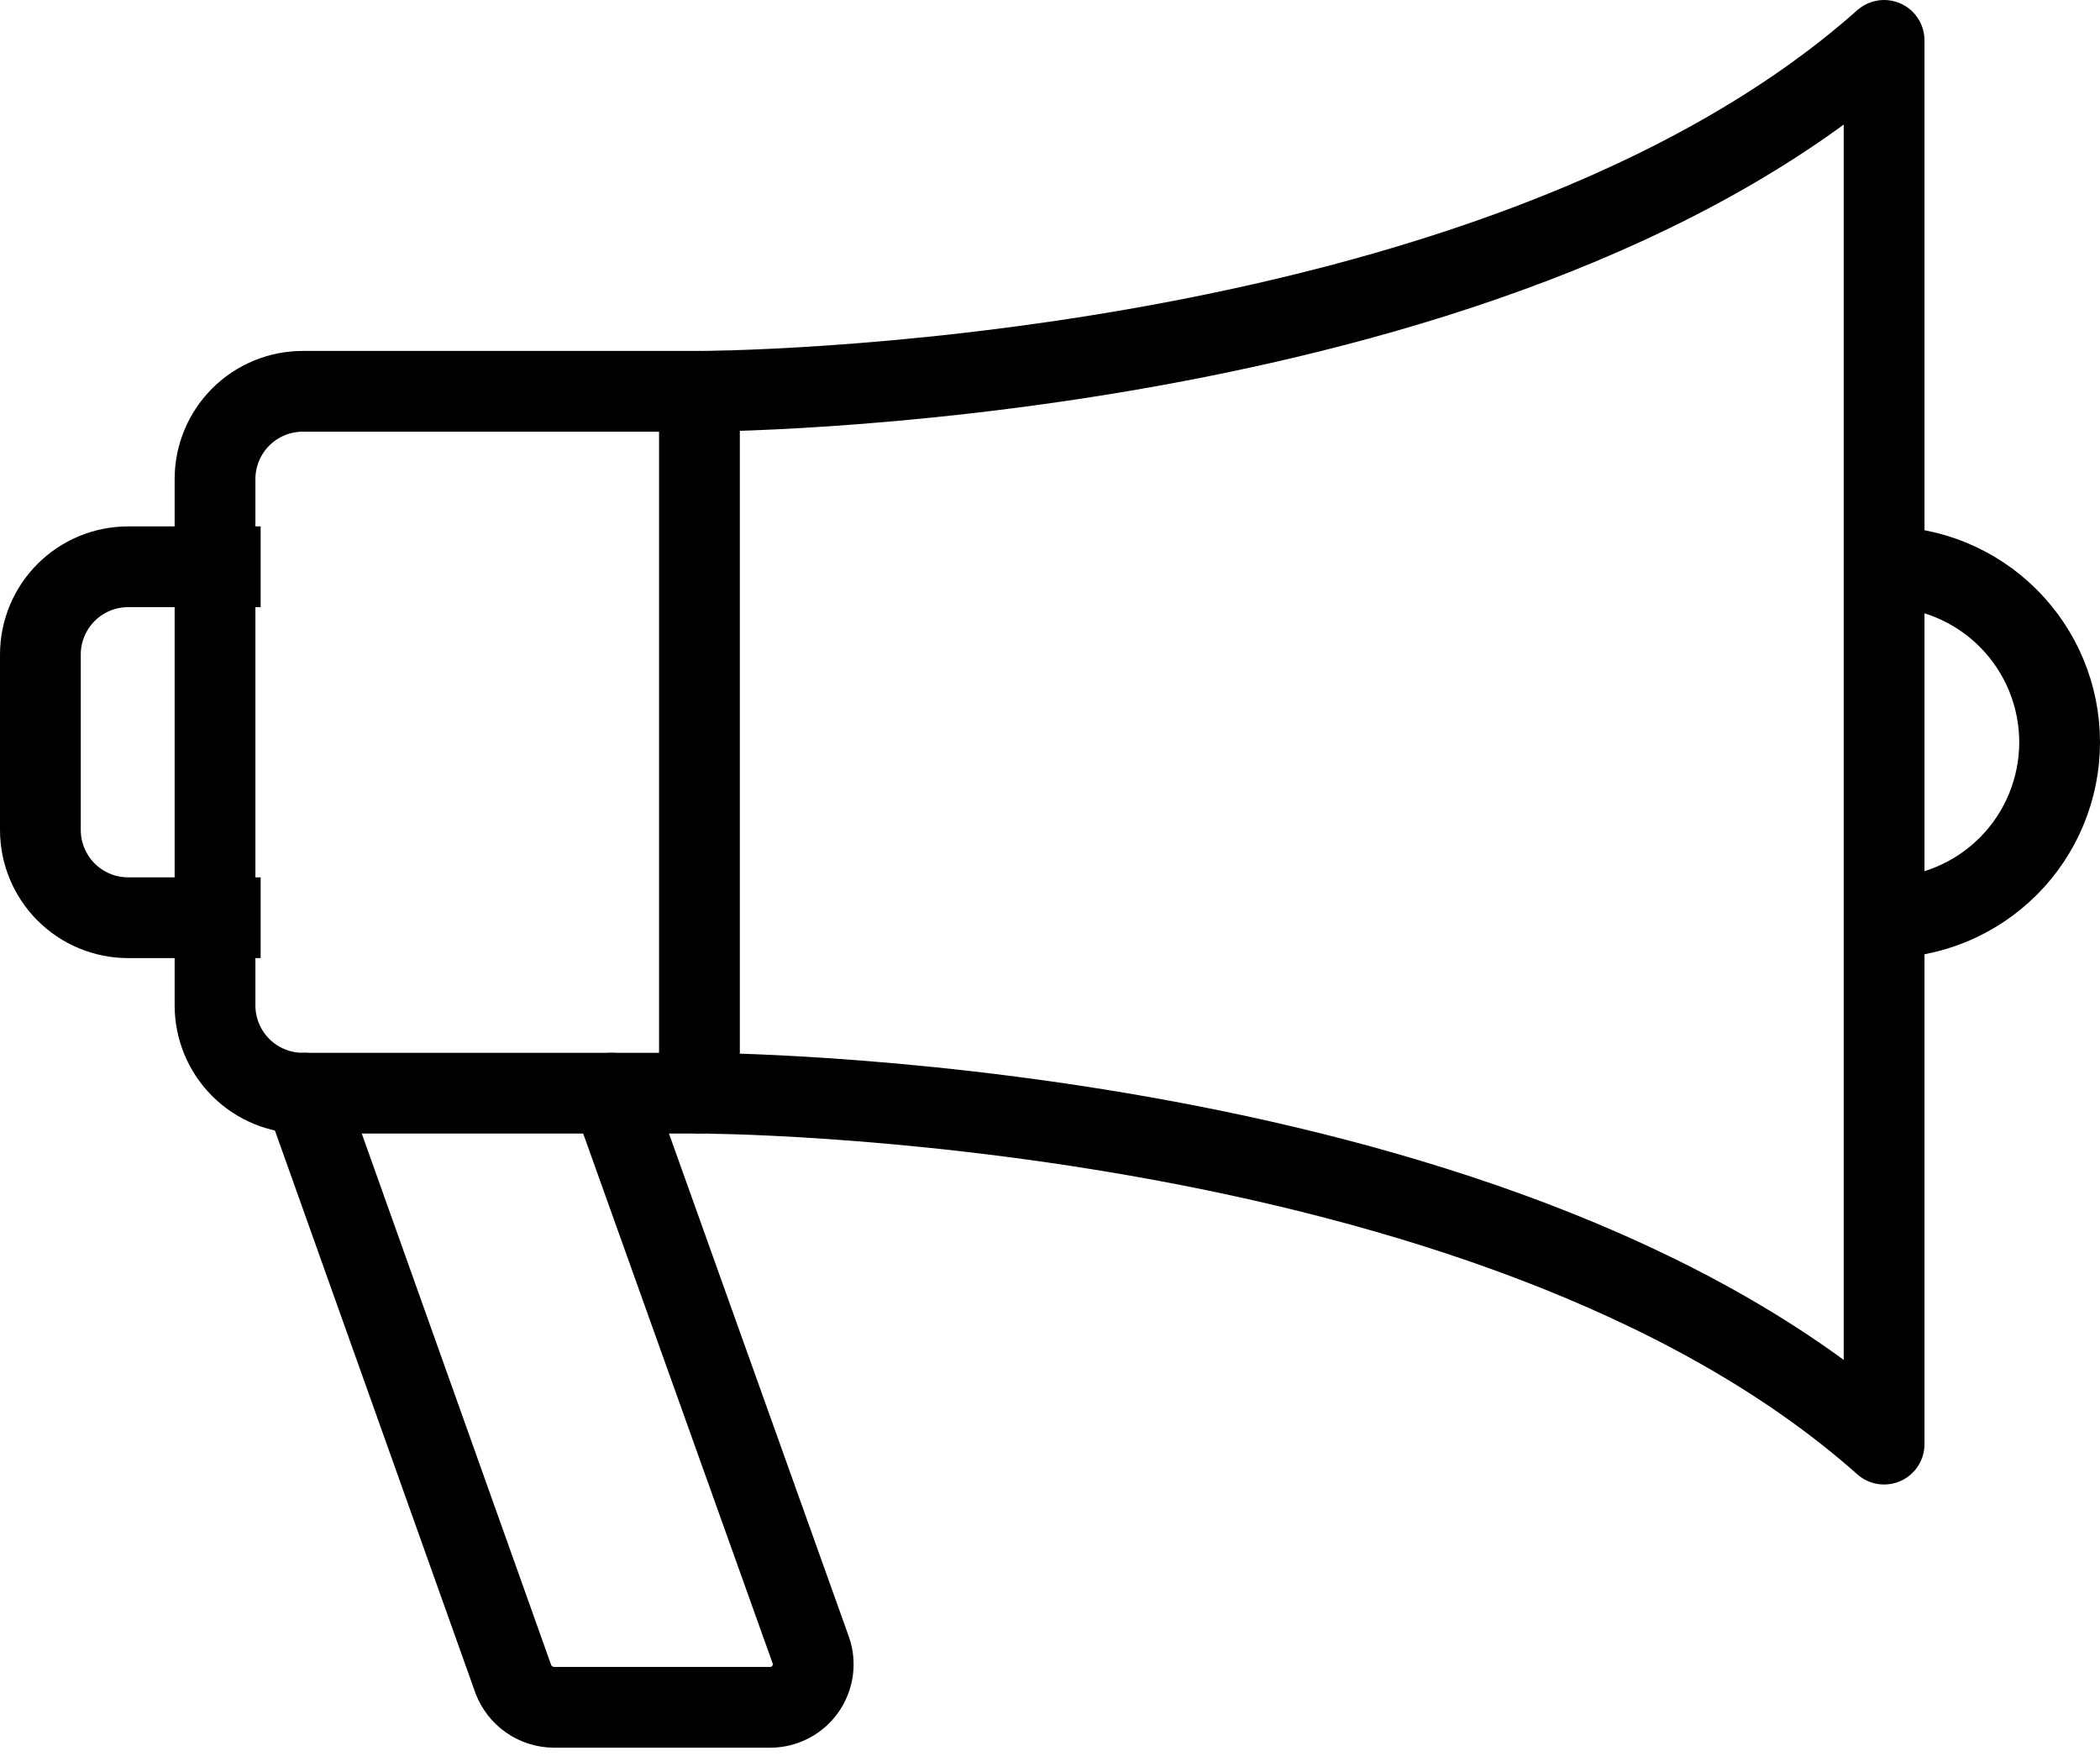 <svg width="104" height="87" viewBox="0 0 104 87" fill="none" >
<path d="M14.995 19.384H34.639V54.152H14.995C13.843 54.152 12.737 53.694 11.922 52.879C11.107 52.064 10.649 50.958 10.649 49.806V23.73C10.649 22.577 11.107 21.472 11.922 20.657C12.737 19.842 13.843 19.384 14.995 19.384V19.384Z" stroke="black" stroke-width="4" stroke-linecap="round" stroke-linejoin="round"/>
<path d="M12.908 45.46H6.346C5.193 45.46 4.088 45.002 3.273 44.187C2.458 43.372 2 42.266 2 41.114V32.422C2 31.269 2.458 30.164 3.273 29.349C4.088 28.534 5.193 28.076 6.346 28.076H12.908" stroke="black" stroke-width="4" stroke-miterlimit="10"/>
<path d="M93.308 28.076C95.613 28.076 97.824 28.991 99.454 30.622C101.084 32.252 102 34.462 102 36.768C102 39.073 101.084 41.284 99.454 42.914C97.824 44.544 95.613 45.46 93.308 45.46" stroke="black" stroke-width="4" stroke-linecap="round" stroke-linejoin="round"/>
<path d="M34.638 19.384C34.638 19.384 73.751 19.384 93.308 2V71.536C73.751 54.152 34.638 54.152 34.638 54.152" stroke="black" stroke-width="4" stroke-linecap="round" stroke-linejoin="round"/>
<path d="M15.08 54.152L25.424 83.183C25.58 83.588 25.854 83.937 26.21 84.185C26.566 84.433 26.989 84.568 27.423 84.574H38.157C38.495 84.572 38.828 84.489 39.128 84.332C39.428 84.176 39.687 83.951 39.882 83.674C40.077 83.398 40.204 83.08 40.252 82.745C40.3 82.41 40.267 82.069 40.156 81.749L30.291 54.152" stroke="black" stroke-width="4" stroke-linecap="round" stroke-linejoin="round"/>
</svg>
